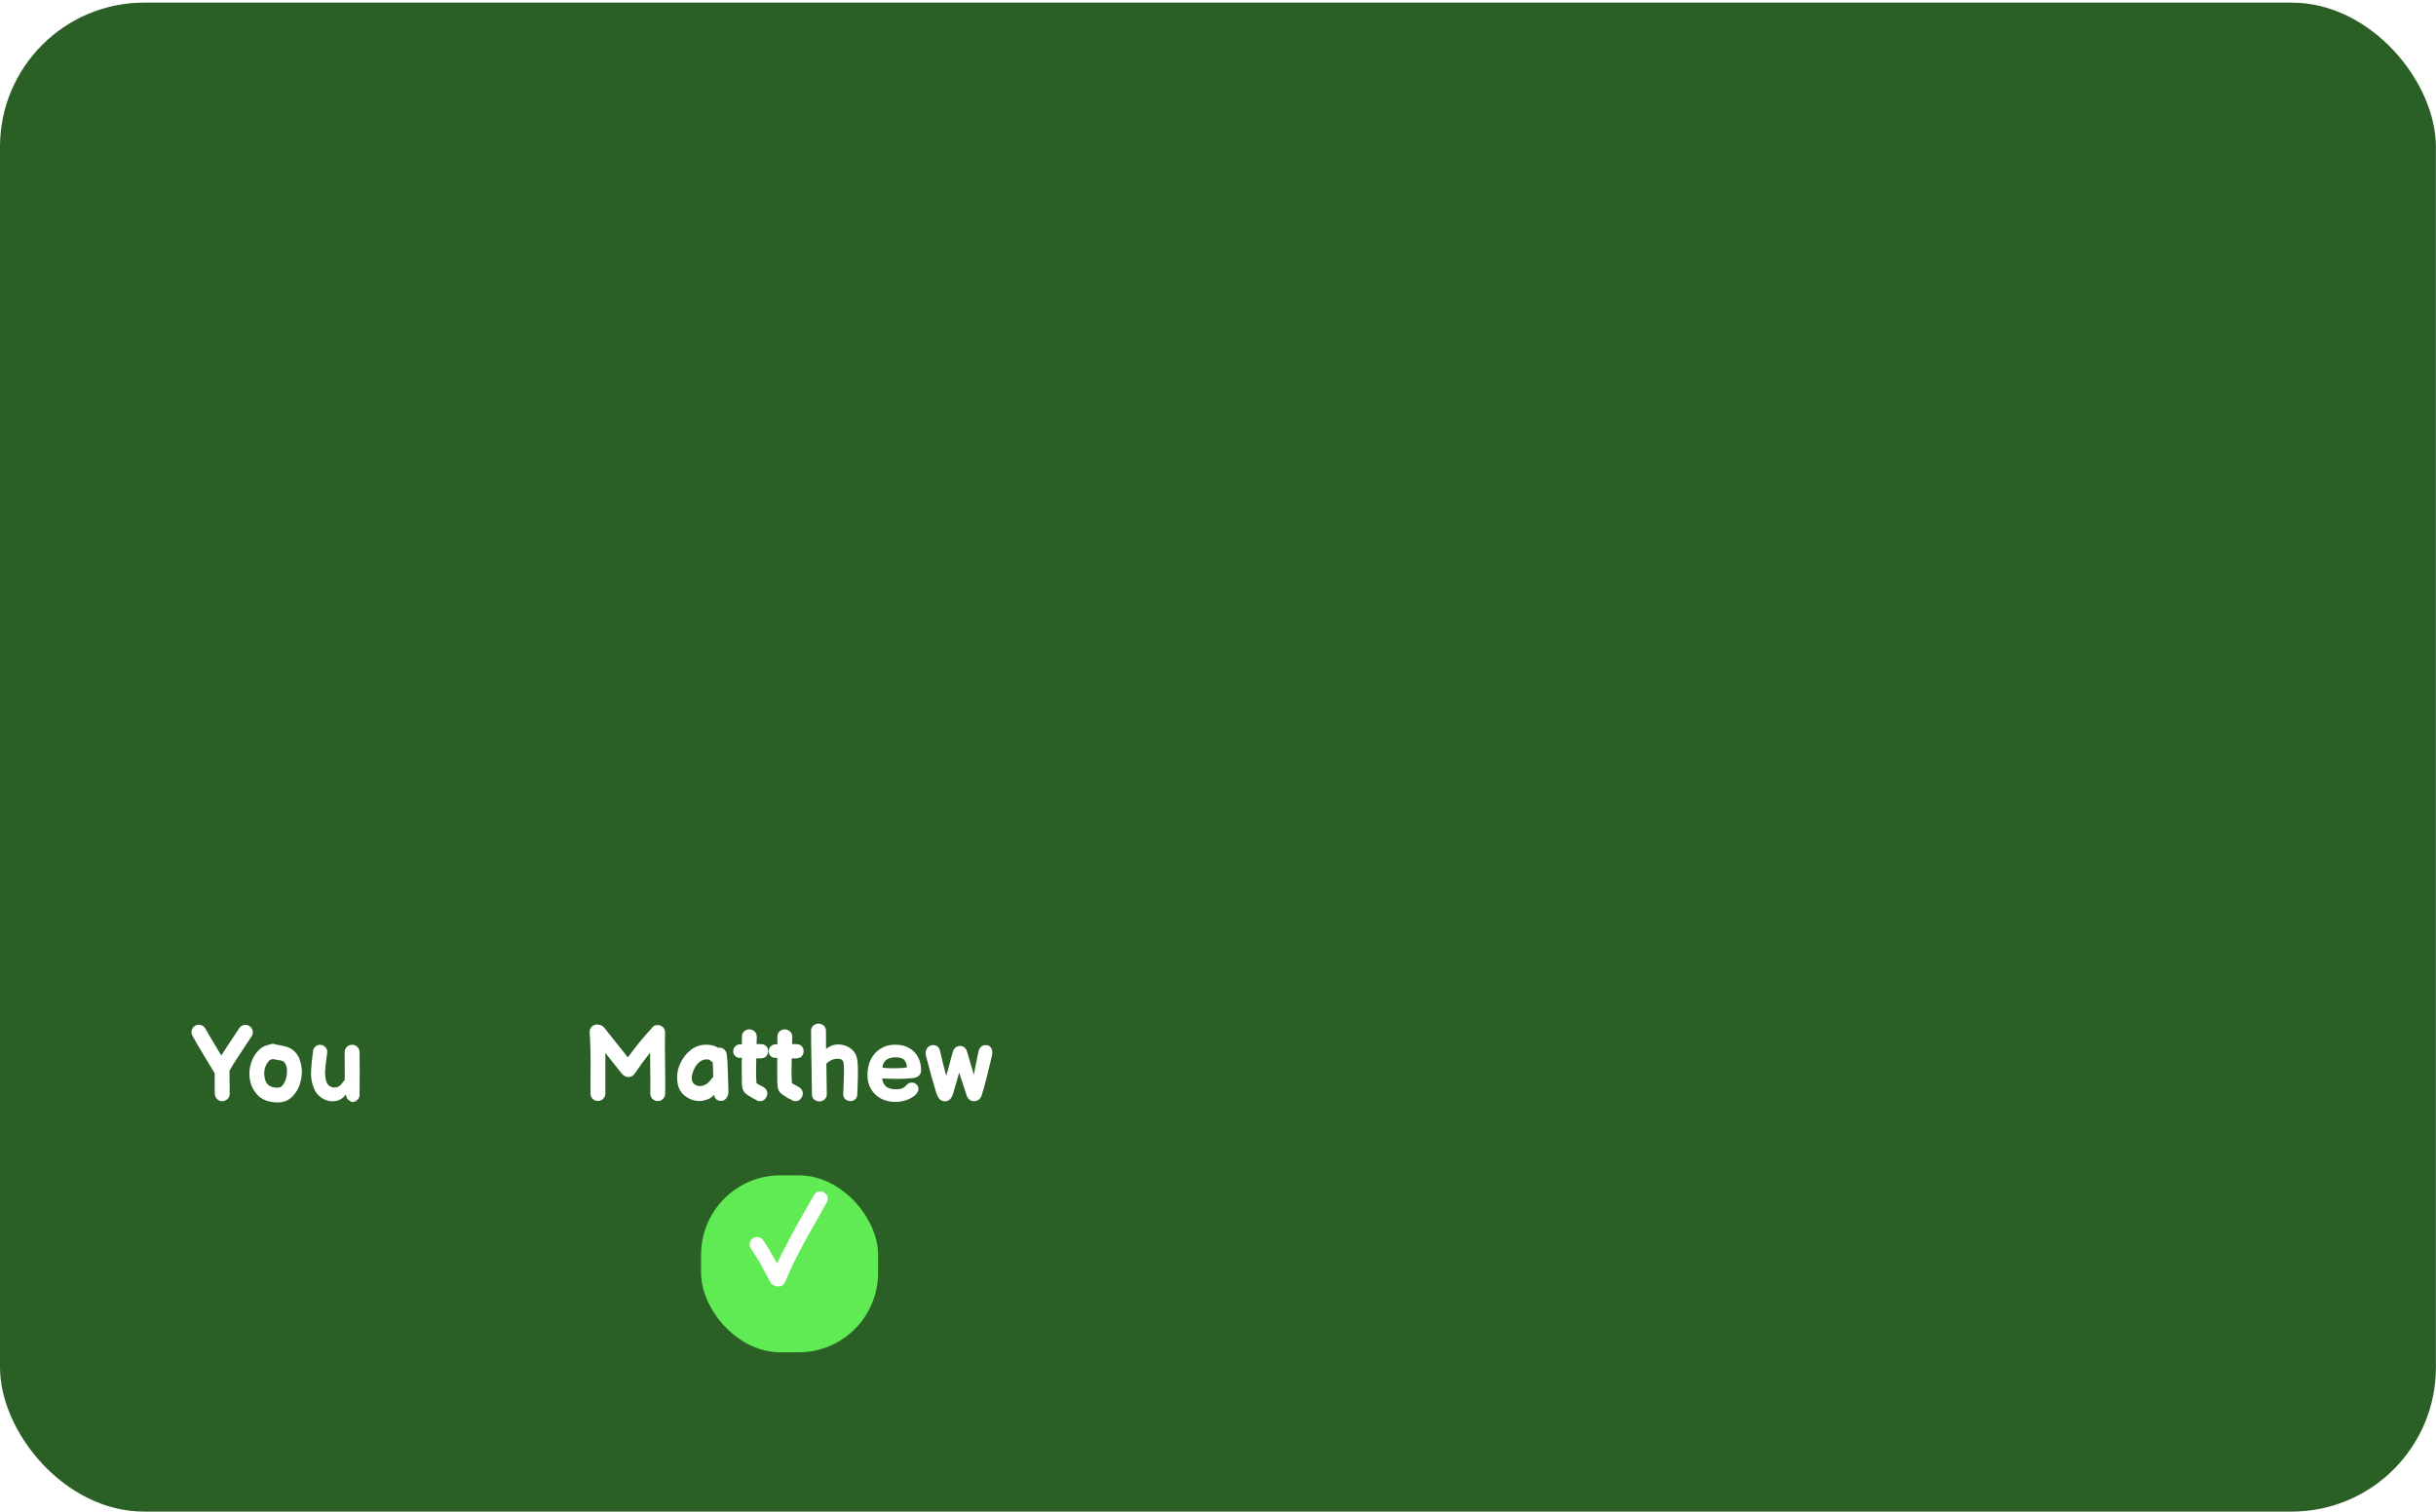 <svg width="688" height="427" viewBox="0 0 688 427" fill="none" xmlns="http://www.w3.org/2000/svg">
<rect y="0.739" width="687.976" height="426.261" rx="40.733" fill="#2A6025"/>
<path d="M187.867 308.99C187.847 309.57 187.627 310.06 187.207 310.46C186.787 310.86 186.287 311.05 185.707 311.03C185.127 311.01 184.637 310.79 184.237 310.37C183.837 309.95 183.647 309.45 183.667 308.87C183.707 307.57 183.687 303.73 183.607 297.35C182.127 299.21 180.667 301.2 179.227 303.32C178.887 303.8 178.437 304.1 177.877 304.22C177.317 304.32 176.797 304.21 176.317 303.89C176.257 303.85 176.207 303.81 176.167 303.77C175.947 303.63 175.757 303.46 175.597 303.26L170.977 297.44C170.997 297.48 170.997 299.4 170.977 303.2C170.977 306.98 170.977 308.88 170.977 308.9C170.977 309.48 170.767 309.98 170.347 310.4C169.947 310.8 169.457 311 168.877 311C168.297 311 167.797 310.8 167.377 310.4C166.977 309.98 166.777 309.48 166.777 308.9C166.777 308.06 166.777 306.65 166.777 304.67C166.797 302.69 166.807 301.16 166.807 300.08C166.807 299 166.787 297.66 166.747 296.06C166.707 294.64 166.637 293.17 166.537 291.65C166.497 291.07 166.667 290.56 167.047 290.12C167.427 289.68 167.907 289.44 168.487 289.4C168.787 289.38 169.067 289.42 169.327 289.52C169.887 289.6 170.337 289.87 170.677 290.33L177.337 298.7C179.497 295.7 181.697 293 183.937 290.6C184.357 289.88 184.977 289.53 185.797 289.55C186.377 289.57 186.867 289.79 187.267 290.21C187.667 290.63 187.857 291.13 187.837 291.71C187.777 293.61 187.777 296.52 187.837 300.44C187.897 304.34 187.907 307.19 187.867 308.99ZM197.626 311.03C196.906 311.03 196.126 310.89 195.286 310.61C194.246 310.21 193.376 309.62 192.676 308.84C191.996 308.04 191.576 307.17 191.416 306.23C191.296 305.61 191.236 305.01 191.236 304.43C191.236 303.09 191.496 301.83 192.016 300.65C192.736 298.99 193.746 297.65 195.046 296.63C196.346 295.61 197.826 295.1 199.486 295.1C200.086 295.1 200.736 295.18 201.436 295.34C201.896 295.46 202.346 295.67 202.786 295.97H202.936L203.236 295.94C203.736 295.94 204.176 296.12 204.556 296.48C204.956 296.84 205.186 297.28 205.246 297.8L205.456 299.87C205.496 300.75 205.546 302.25 205.606 304.37L205.666 305.99C205.706 306.99 205.726 307.65 205.726 307.97C205.746 308.27 205.736 308.56 205.696 308.84C205.616 309.42 205.396 309.92 205.036 310.34C204.696 310.74 204.246 310.95 203.686 310.97C203.226 310.99 202.806 310.88 202.426 310.64C202.066 310.38 201.806 309.92 201.646 309.26C201.186 309.82 200.626 310.23 199.966 310.49C199.186 310.81 198.406 310.99 197.626 311.03ZM197.656 306.8C198.256 306.8 198.876 306.61 199.516 306.23C199.676 306.13 199.856 305.98 200.056 305.78L200.506 305.36L201.016 304.64C201.136 304.5 201.276 304.4 201.436 304.34C201.436 302.66 201.386 301.24 201.286 300.08L200.986 299.87L200.566 299.54L200.296 299.36C199.976 299.28 199.726 299.24 199.546 299.24C198.826 299.24 198.126 299.52 197.446 300.08C196.786 300.64 196.256 301.42 195.856 302.42C195.536 303.2 195.376 303.9 195.376 304.52C195.376 305.06 195.496 305.51 195.736 305.87C195.996 306.23 196.356 306.49 196.816 306.65C197.116 306.75 197.396 306.8 197.656 306.8ZM214.673 311.06C214.273 311.06 213.883 310.93 213.503 310.67C213.283 310.59 213.073 310.49 212.873 310.37L212.093 309.92C211.293 309.46 210.693 309.03 210.293 308.63C209.953 308.19 209.743 307.76 209.663 307.34C209.583 306.9 209.533 306.26 209.513 305.42V304.82C209.493 304.24 209.483 302.89 209.483 300.77C209.483 299.91 209.493 299.26 209.513 298.82H208.943C208.443 298.82 208.003 298.65 207.623 298.31C207.263 297.95 207.083 297.5 207.083 296.96C207.083 296.4 207.273 295.94 207.653 295.58C208.033 295.2 208.473 295.01 208.973 295.01H209.513L209.543 293.72V292.79C209.563 292.15 209.773 291.66 210.173 291.32C210.593 290.96 211.073 290.78 211.613 290.78C212.173 290.78 212.663 290.97 213.083 291.35C213.523 291.73 213.743 292.25 213.743 292.91L213.683 294.95H214.793C215.513 294.95 216.053 295.14 216.413 295.52C216.773 295.9 216.953 296.38 216.953 296.96C216.953 297.52 216.763 298 216.383 298.4C216.003 298.78 215.443 298.97 214.703 298.97H213.593C213.593 299.79 213.583 300.4 213.563 300.8C213.543 301.22 213.533 301.82 213.533 302.6C213.533 303.88 213.573 304.99 213.653 305.93C213.733 306.01 213.783 306.05 213.803 306.05L214.103 306.26L214.343 306.38L214.613 306.53L214.853 306.65C215.213 306.81 215.523 306.99 215.783 307.19C216.403 307.61 216.713 308.17 216.713 308.87C216.713 309.43 216.513 309.94 216.113 310.4C215.713 310.84 215.233 311.06 214.673 311.06ZM224.692 311.06C224.292 311.06 223.902 310.93 223.522 310.67C223.302 310.59 223.092 310.49 222.892 310.37L222.112 309.92C221.312 309.46 220.712 309.03 220.312 308.63C219.972 308.19 219.762 307.76 219.682 307.34C219.602 306.9 219.552 306.26 219.532 305.42V304.82C219.512 304.24 219.502 302.89 219.502 300.77C219.502 299.91 219.512 299.26 219.532 298.82H218.962C218.462 298.82 218.022 298.65 217.642 298.31C217.282 297.95 217.102 297.5 217.102 296.96C217.102 296.4 217.292 295.94 217.672 295.58C218.052 295.2 218.492 295.01 218.992 295.01H219.532L219.562 293.72V292.79C219.582 292.15 219.792 291.66 220.192 291.32C220.612 290.96 221.092 290.78 221.632 290.78C222.192 290.78 222.682 290.97 223.102 291.35C223.542 291.73 223.762 292.25 223.762 292.91L223.702 294.95H224.812C225.532 294.95 226.072 295.14 226.432 295.52C226.792 295.9 226.972 296.38 226.972 296.96C226.972 297.52 226.782 298 226.402 298.4C226.022 298.78 225.462 298.97 224.722 298.97H223.612C223.612 299.79 223.602 300.4 223.582 300.8C223.562 301.22 223.552 301.82 223.552 302.6C223.552 303.88 223.592 304.99 223.672 305.93C223.752 306.01 223.802 306.05 223.822 306.05L224.122 306.26L224.362 306.38L224.632 306.53L224.872 306.65C225.232 306.81 225.542 306.99 225.802 307.19C226.422 307.61 226.732 308.17 226.732 308.87C226.732 309.43 226.532 309.94 226.132 310.4C225.732 310.84 225.252 311.06 224.692 311.06ZM231.412 311.12C230.852 311.12 230.362 310.94 229.942 310.58C229.522 310.22 229.312 309.71 229.312 309.05C229.312 307.19 229.272 304.34 229.192 300.5C229.112 296.66 229.072 293.57 229.072 291.23C229.072 290.57 229.282 290.06 229.702 289.7C230.122 289.34 230.612 289.16 231.172 289.16C231.732 289.16 232.222 289.34 232.642 289.7C233.062 290.06 233.272 290.57 233.272 291.23C233.272 293.59 233.282 295.28 233.302 296.3C233.702 296 234.122 295.74 234.562 295.52C235.202 295.2 235.932 295.04 236.752 295.04C237.912 295.04 238.962 295.34 239.902 295.94C240.862 296.54 241.512 297.33 241.852 298.31C242.092 299.03 242.232 299.96 242.272 301.1C242.292 301.44 242.302 302.07 242.302 302.99V304.16L242.122 309.17C242.102 309.77 241.902 310.23 241.522 310.55C241.142 310.87 240.692 311.03 240.172 311.03C239.612 311.03 239.132 310.85 238.732 310.49C238.332 310.13 238.142 309.63 238.162 308.99L238.342 304.1L238.372 302.48L238.342 301.25C238.302 300.55 238.252 300.12 238.192 299.96C237.992 299.36 237.472 299.06 236.632 299.06C236.012 299.06 235.412 299.19 234.832 299.45C234.212 299.75 233.732 300.09 233.392 300.47C233.472 304.33 233.512 307.19 233.512 309.05C233.512 309.71 233.302 310.22 232.882 310.58C232.462 310.94 231.972 311.12 231.412 311.12ZM252.889 311.27C251.289 311.27 249.889 310.93 248.689 310.25C247.489 309.57 246.569 308.66 245.929 307.52C245.309 306.38 244.999 305.12 244.999 303.74C244.999 302 245.319 300.5 245.959 299.24C246.599 297.96 247.519 296.95 248.719 296.21C249.919 295.47 251.279 295.1 252.799 295.1C254.359 295.1 255.689 295.42 256.789 296.06C257.909 296.7 258.749 297.57 259.309 298.67C259.869 299.75 260.149 300.96 260.149 302.3C260.149 302.98 259.929 303.51 259.489 303.89C259.049 304.27 258.459 304.49 257.719 304.55C256.219 304.69 254.889 304.76 253.729 304.76C252.629 304.76 251.449 304.73 250.189 304.67L249.139 304.64C249.259 305.62 249.639 306.39 250.279 306.95C250.939 307.49 251.929 307.74 253.249 307.7C253.849 307.68 254.329 307.61 254.689 307.49C255.049 307.35 255.369 307.15 255.649 306.89C255.809 306.73 255.979 306.56 256.159 306.38C256.339 306.2 256.539 306.06 256.759 305.96C256.979 305.86 257.249 305.81 257.569 305.81C258.089 305.81 258.519 305.99 258.859 306.35C259.219 306.69 259.399 307.09 259.399 307.55C259.399 308.19 259.079 308.8 258.439 309.38C257.799 309.96 256.969 310.42 255.949 310.76C254.949 311.1 253.929 311.27 252.889 311.27ZM249.199 301.58C250.379 301.74 251.689 301.8 253.129 301.76C254.509 301.74 255.519 301.65 256.159 301.49C256.119 300.63 255.859 299.94 255.379 299.42C254.919 298.9 254.079 298.65 252.859 298.67C251.839 298.69 251.009 298.92 250.369 299.36C249.729 299.8 249.339 300.54 249.199 301.58ZM266.845 311.09C266.265 311.09 265.775 310.89 265.375 310.49C264.975 310.09 264.625 309.38 264.325 308.36C263.445 305.48 262.515 302.12 261.535 298.28C261.395 297.72 261.395 297.21 261.535 296.75C261.675 296.27 261.925 295.9 262.285 295.64C262.665 295.36 263.095 295.22 263.575 295.22C264.615 295.22 265.265 295.81 265.525 296.99C265.905 298.75 266.405 300.79 267.025 303.11L267.235 303.89C267.515 303.09 267.865 301.83 268.285 300.11L269.065 297.26C269.245 296.66 269.515 296.21 269.875 295.91C270.255 295.61 270.675 295.46 271.135 295.46C271.595 295.46 272.005 295.6 272.365 295.88C272.725 296.14 272.985 296.56 273.145 297.14L275.035 303.56L276.295 297.26C276.575 295.9 277.275 295.22 278.395 295.22C279.115 295.22 279.635 295.5 279.955 296.06C280.275 296.62 280.345 297.3 280.165 298.1C279.125 302.72 278.165 306.47 277.285 309.35C277.105 309.91 276.815 310.34 276.415 310.64C276.015 310.92 275.575 311.06 275.095 311.06C274.615 311.06 274.185 310.92 273.805 310.64C273.445 310.34 273.185 309.95 273.025 309.47L270.895 302.99L269.215 308.84C268.775 310.34 267.985 311.09 266.845 311.09Z" fill="white"/>
<g filter="url(#filter0_d_89_242)">
<rect x="198" y="328" width="50" height="50" rx="22.439" fill="#60EB54"/>
</g>
<path d="M219.011 363.269C218.904 363.242 218.811 363.202 218.731 363.149C218.197 362.962 217.797 362.629 217.531 362.149C217.397 361.882 216.984 361.095 216.291 359.789L214.851 357.109C214.584 356.629 214.171 355.949 213.611 355.069C213.077 354.189 212.571 353.402 212.091 352.709C211.771 352.229 211.664 351.709 211.771 351.149C211.877 350.589 212.157 350.149 212.611 349.829C213.091 349.482 213.611 349.362 214.171 349.469C214.731 349.575 215.184 349.855 215.531 350.309C216.651 351.962 217.971 354.175 219.491 356.949C219.971 355.855 220.517 354.709 221.131 353.509L222.731 350.429L224.571 346.989L226.251 343.989L228.171 340.629C229.131 338.949 229.704 337.935 229.891 337.589C230.157 337.109 230.571 336.789 231.131 336.629C231.691 336.469 232.211 336.535 232.691 336.829C233.197 337.095 233.531 337.509 233.691 338.069C233.851 338.629 233.784 339.162 233.491 339.669L231.771 342.749L228.171 349.109C227.317 350.602 226.704 351.735 226.331 352.509L224.771 355.509C224.131 356.762 223.584 357.909 223.131 358.949L221.731 362.149C221.517 362.682 221.144 363.055 220.611 363.269C220.077 363.482 219.544 363.482 219.011 363.269Z" fill="white"/>
<path d="M60.673 309.02C60.673 308.52 60.663 307.84 60.643 306.98C60.643 306.1 60.643 305.41 60.643 304.91V303.2L57.643 298.22C56.163 295.8 55.063 293.91 54.343 292.55C54.063 292.05 54.003 291.53 54.163 290.99C54.323 290.43 54.653 290.01 55.153 289.73C55.673 289.45 56.203 289.39 56.743 289.55C57.303 289.71 57.723 290.05 58.003 290.57C58.663 291.75 60.163 294.28 62.503 298.16L64.123 295.64L67.543 290.48C67.843 290 68.273 289.69 68.833 289.55C69.393 289.41 69.913 289.5 70.393 289.82C70.893 290.12 71.213 290.55 71.353 291.11C71.493 291.67 71.403 292.2 71.083 292.7C70.963 292.9 69.803 294.66 67.603 297.98C66.423 299.76 65.493 301.25 64.813 302.45C64.833 302.91 64.843 303.92 64.843 305.48C64.843 307.04 64.853 308.18 64.873 308.9C64.893 309.48 64.703 309.98 64.303 310.4C63.903 310.82 63.413 311.04 62.833 311.06C62.253 311.08 61.753 310.89 61.333 310.49C60.913 310.09 60.693 309.6 60.673 309.02ZM76.381 311.21C74.641 310.87 73.281 310.07 72.301 308.81C71.301 307.55 70.701 306.11 70.501 304.49C70.321 302.99 70.491 301.49 71.011 299.99C71.531 298.47 72.371 297.22 73.531 296.24C73.991 295.84 74.581 295.53 75.301 295.31C75.321 295.31 75.531 295.25 75.931 295.13C76.091 295.09 76.211 295.05 76.291 295.01C76.851 294.79 77.411 294.81 77.971 295.07C79.851 295.37 81.111 295.68 81.751 296C82.491 296.36 83.121 296.86 83.641 297.5C84.161 298.14 84.521 298.82 84.721 299.54C84.941 300.24 85.101 300.99 85.201 301.79C85.301 302.57 85.291 303.28 85.171 303.92C85.071 304.9 84.851 305.85 84.511 306.77C84.171 307.67 83.651 308.53 82.951 309.35C82.251 310.17 81.431 310.75 80.491 311.09C79.351 311.49 77.981 311.53 76.381 311.21ZM77.161 307.13C78.021 307.29 78.671 307.29 79.111 307.13C79.491 306.99 79.871 306.6 80.251 305.96C80.651 305.3 80.901 304.47 81.001 303.47C81.121 302.47 81.061 301.65 80.821 301.01C80.581 300.35 80.291 299.94 79.951 299.78C79.691 299.66 79.451 299.58 79.231 299.54C79.011 299.48 78.691 299.43 78.271 299.39C77.871 299.33 77.471 299.25 77.071 299.15C76.731 299.25 76.551 299.3 76.531 299.3L76.231 299.42C75.671 299.9 75.241 300.56 74.941 301.4C74.641 302.24 74.551 303.11 74.671 304.01C74.771 304.87 75.031 305.57 75.451 306.11C75.891 306.65 76.461 306.99 77.161 307.13ZM99.43 311.3C98.29 310.86 97.72 310.13 97.72 309.11C96.58 310.71 94.96 311.34 92.86 311C91.98 310.76 91.21 310.4 90.55 309.92C89.91 309.44 89.41 308.87 89.05 308.21C88.69 307.55 88.42 306.9 88.24 306.26C88.06 305.6 87.94 304.9 87.88 304.16C87.82 303.76 87.82 303.1 87.88 302.18C87.94 301.26 87.99 300.58 88.03 300.14C88.07 299.7 88.14 299.1 88.24 298.34C88.34 297.56 88.4 297.08 88.42 296.9C88.5 296.34 88.75 295.89 89.17 295.55C89.61 295.21 90.1 295.08 90.64 295.16C91.2 295.22 91.65 295.47 91.99 295.91C92.33 296.33 92.47 296.82 92.41 297.38L92.2 298.94C92.1 299.68 92.03 300.24 91.99 300.62C91.95 300.98 91.9 301.54 91.84 302.3C91.8 303.04 91.81 303.57 91.87 303.89C91.95 304.87 92.14 305.62 92.44 306.14C92.76 306.64 93.25 306.97 93.91 307.13C94.35 307.25 94.84 307.22 95.38 307.04C95.92 306.84 96.46 306.31 97 305.45C97.12 305.33 97.24 305.23 97.36 305.15C97.38 302.21 97.37 299.58 97.33 297.26C97.33 296.66 97.53 296.16 97.93 295.76C98.33 295.34 98.82 295.13 99.4 295.13C100 295.11 100.5 295.3 100.9 295.7C101.32 296.1 101.54 296.6 101.56 297.2C101.6 300.16 101.6 304.17 101.56 309.23C101.56 309.79 101.35 310.28 100.93 310.7C100.51 311.1 100.01 311.3 99.43 311.3Z" fill="white"/>
<defs>
<filter id="filter0_d_89_242" x="194" y="328" width="58" height="58" filterUnits="userSpaceOnUse" color-interpolation-filters="sRGB">
<feFlood flood-opacity="0" result="BackgroundImageFix"/>
<feColorMatrix in="SourceAlpha" type="matrix" values="0 0 0 0 0 0 0 0 0 0 0 0 0 0 0 0 0 0 127 0" result="hardAlpha"/>
<feOffset dy="4"/>
<feGaussianBlur stdDeviation="2"/>
<feComposite in2="hardAlpha" operator="out"/>
<feColorMatrix type="matrix" values="0 0 0 0 0 0 0 0 0 0 0 0 0 0 0 0 0 0 0.25 0"/>
<feBlend mode="normal" in2="BackgroundImageFix" result="effect1_dropShadow_89_242"/>
<feBlend mode="normal" in="SourceGraphic" in2="effect1_dropShadow_89_242" result="shape"/>
</filter>
</defs>
</svg>
